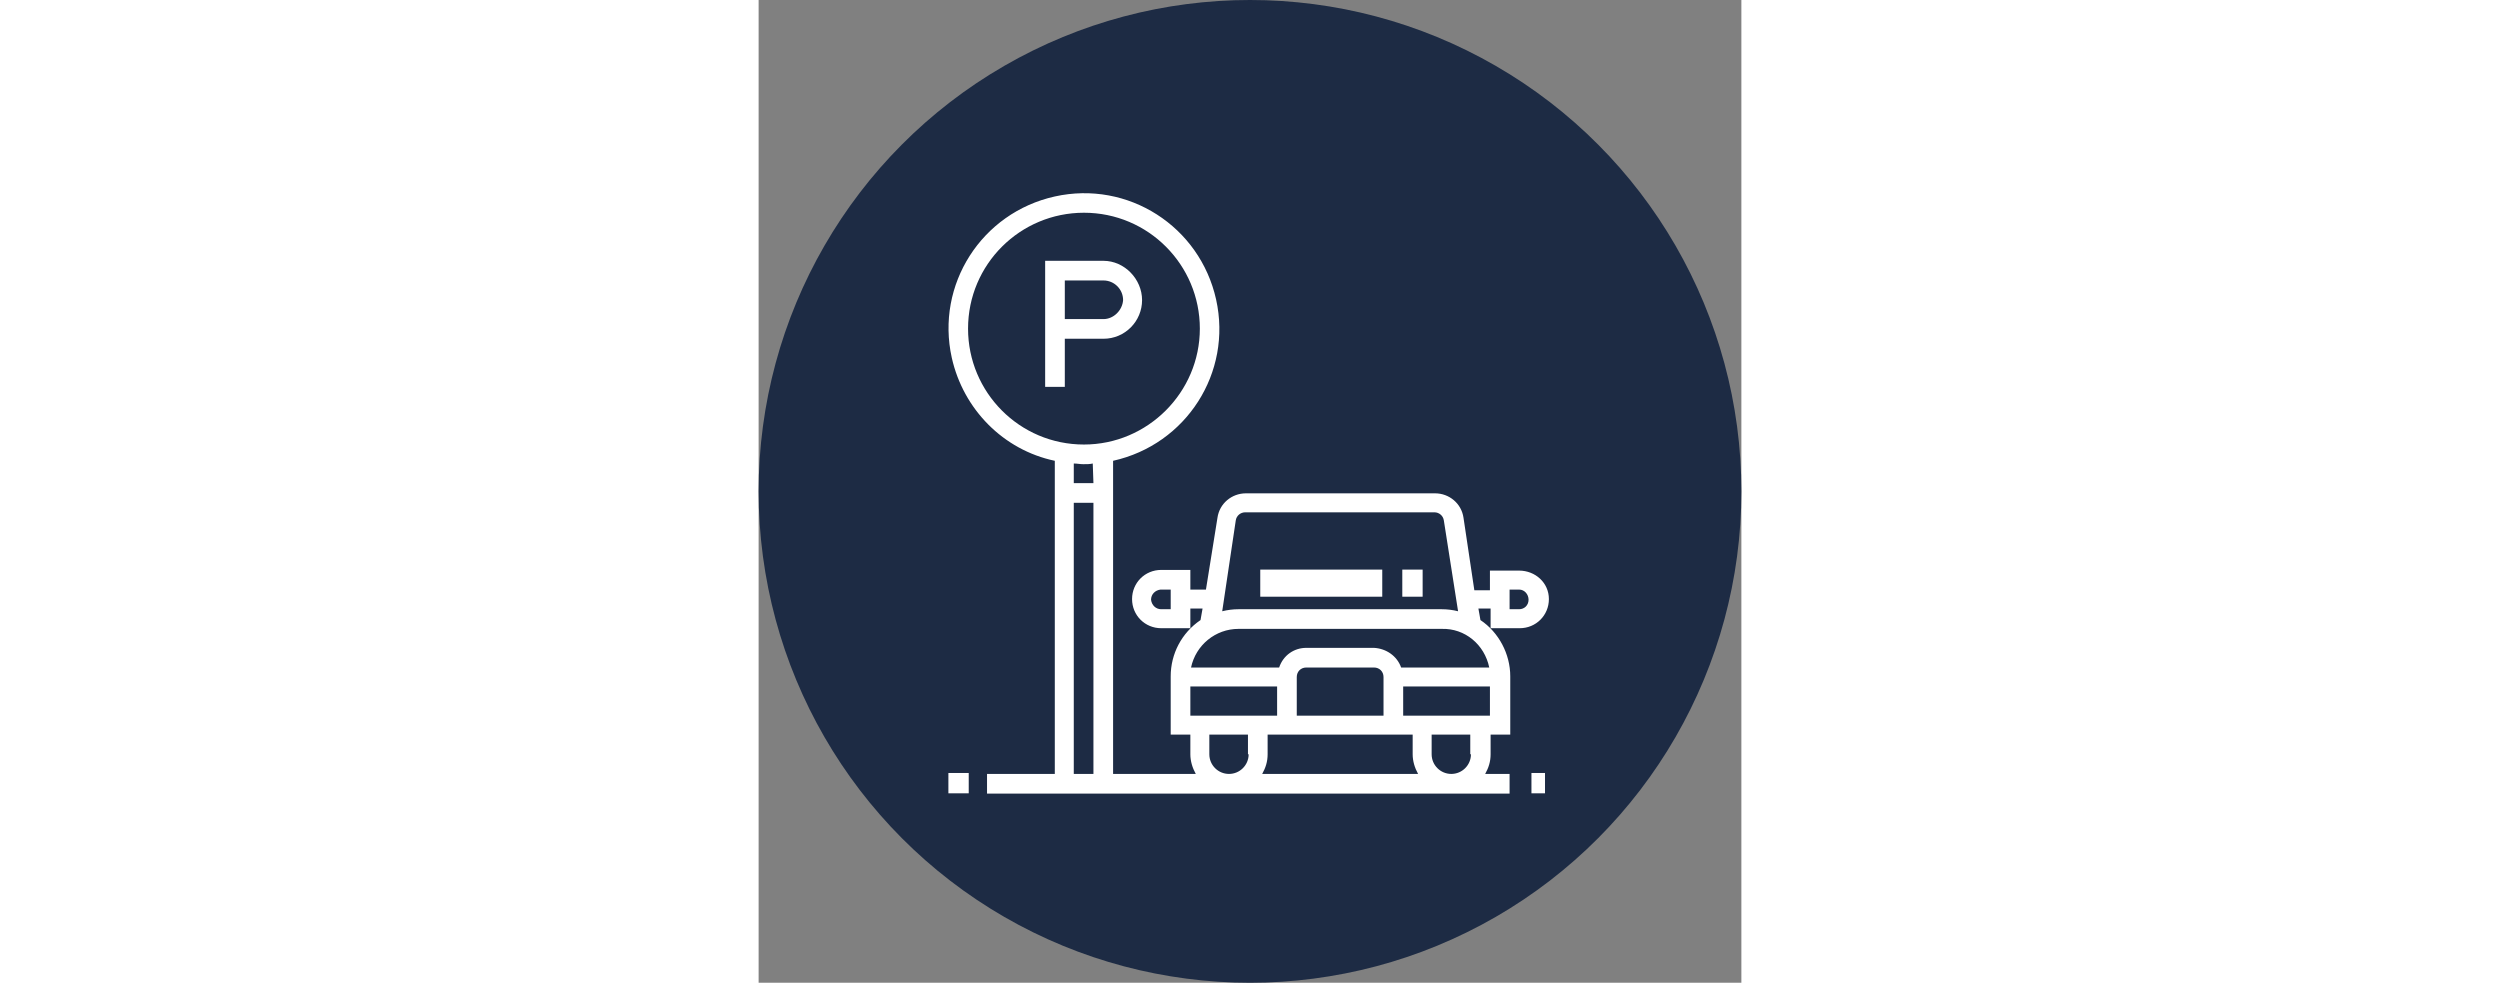 <?xml version="1.0" encoding="utf-8"?>
<!-- Generator: Adobe Illustrator 23.0.5, SVG Export Plug-In . SVG Version: 6.00 Build 0)  -->
<svg version="1.1" id="Layer_1" xmlns="http://www.w3.org/2000/svg"
	xmlns:xlink="http://www.w3.org/1999/xlink" x="0px" y="0px"
	viewBox="0 0 145 145" style="enable-background:new 0 0 145 145;" xml:space="preserve" height="57">
<rect x="0" y="0" width="145" height="145" fill="#808080" stroke="none"/>
<style type="text/css">
	.st0{fill:#1D2B44;}
	.st1{fill:#FFFFFF;}
</style>
<g transform="translate(-761 -5328)">
	<circle class="st0" cx="833.5" cy="5400.5" r="72.5"/>
	<g transform="translate(789 5356.488)">
		<path class="st1" d="M84.2,55.7h-4.3v2.9h-2.3L76,47.9c-0.3-2.1-2.1-3.6-4.2-3.6H43.9c-2.1,0-3.9,1.5-4.2,3.6L38,58.5h-2.3v-2.9
			h-4.3c-2.4,0-4.3,1.9-4.3,4.3c0,2.4,1.9,4.3,4.3,4.3c0,0,0,0,0,0h4.3v-2.9h1.8l-0.3,1.7c-2.8,1.9-4.4,5-4.4,8.3v8.6h2.9v2.9
			c0,1,0.3,2,0.8,2.9H24.3V39.5c10.8-2.4,17.6-13,15.2-23.8S26.5-1.9,15.7,0.5s-17.6,13-15.2,23.8c1.7,7.6,7.6,13.6,15.2,15.2v46.2
			h-10v2.9h77.1v-2.9h-3.6c0.5-0.9,0.8-1.8,0.8-2.9v-2.9h2.9v-8.6c0-3.3-1.7-6.5-4.4-8.3l-0.3-1.7h1.8v2.9h4.3
			c2.4,0,4.3-1.9,4.3-4.3S86.6,55.7,84.2,55.7L84.2,55.7z M32.8,61.4h-1.4c-0.8,0-1.4-0.6-1.5-1.4c0-0.8,0.6-1.4,1.4-1.5
			c0,0,0.1,0,0.1,0h1.4L32.8,61.4z M21.4,85.7h-2.9v-40h2.9V85.7z M21.4,42.8h-2.9v-2.9c0.5,0,0.9,0.1,1.4,0.1s1,0,1.4-0.1
			L21.4,42.8z M20,37.1c-9.5,0-17.1-7.7-17.1-17.1c0-9.5,7.7-17.1,17.1-17.1c9.5,0,17.1,7.7,17.1,17.1C37.1,29.4,29.4,37.1,20,37.1
			L20,37.1z M42.4,48.3c0.1-0.7,0.7-1.2,1.4-1.2h27.9c0.7,0,1.3,0.5,1.4,1.2l2.1,13.4c-0.8-0.2-1.6-0.3-2.4-0.3h-30
			c-0.8,0-1.6,0.1-2.4,0.3L42.4,48.3z M35.7,77.1v-4.3h12.8v4.3L35.7,77.1z M44.3,82.8c0,1.6-1.3,2.9-2.9,2.9
			c-1.6,0-2.9-1.3-2.9-2.9v-2.9h5.7V82.8z M46.3,85.7c0.5-0.9,0.8-1.8,0.8-2.9v-2.9h21.4v2.9c0,1,0.3,2,0.8,2.9L46.3,85.7z
			 M51.4,77.1v-5.7c0-0.8,0.6-1.4,1.4-1.4h10c0.8,0,1.4,0.6,1.4,1.4v5.7H51.4z M77.1,82.8c0,1.6-1.3,2.9-2.9,2.9
			c-1.6,0-2.9-1.3-2.9-2.9v-2.9h5.7V82.8z M79.9,77.1H67.1v-4.3h12.8L79.9,77.1z M79.8,70h-13c-0.6-1.7-2.2-2.8-4-2.9h-10
			c-1.8,0-3.4,1.1-4,2.9h-13c0.7-3.3,3.6-5.7,7-5.7h30C76.2,64.2,79.1,66.6,79.8,70z M84.2,61.4h-1.4v-2.9h1.4
			c0.8,0,1.4,0.7,1.4,1.5C85.6,60.8,85,61.4,84.2,61.4L84.2,61.4z"/>
		<g transform="translate(14.276 9.993)">
			<path class="st1" d="M8.6,0H0v18.6h2.9v-7.1h5.7c3.2,0,5.7-2.6,5.7-5.7S11.7,0,8.6,0L8.6,0z M8.6,8.6H2.9V2.9h5.7
				c1.6,0,2.9,1.3,2.9,2.9C11.4,7.3,10.1,8.6,8.6,8.6z"/>
		</g>
		<g transform="translate(45.614 55.252)">
			<g transform="translate(0 0)">
				<rect x="0.4" y="0.3" class="st1" width="18" height="4"/>
			</g>
		</g>
		<g transform="translate(67.471 55.252)">
			<g transform="translate(0 0)">
				<rect x="-0.5" y="0.3" class="st1" width="3" height="4"/>
			</g>
		</g>
		<g transform="translate(85.526 85.661)">
			<g transform="translate(0 0)">
				<rect x="0.5" y="-0.1" class="st1" width="2" height="3"/>
			</g>
		</g>
		<g transform="translate(0 85.661)">
			<g transform="translate(0 0)">
				<rect y="-0.1" class="st1" width="3" height="3"/>
			</g>
		</g>
	</g>
</g>
</svg>